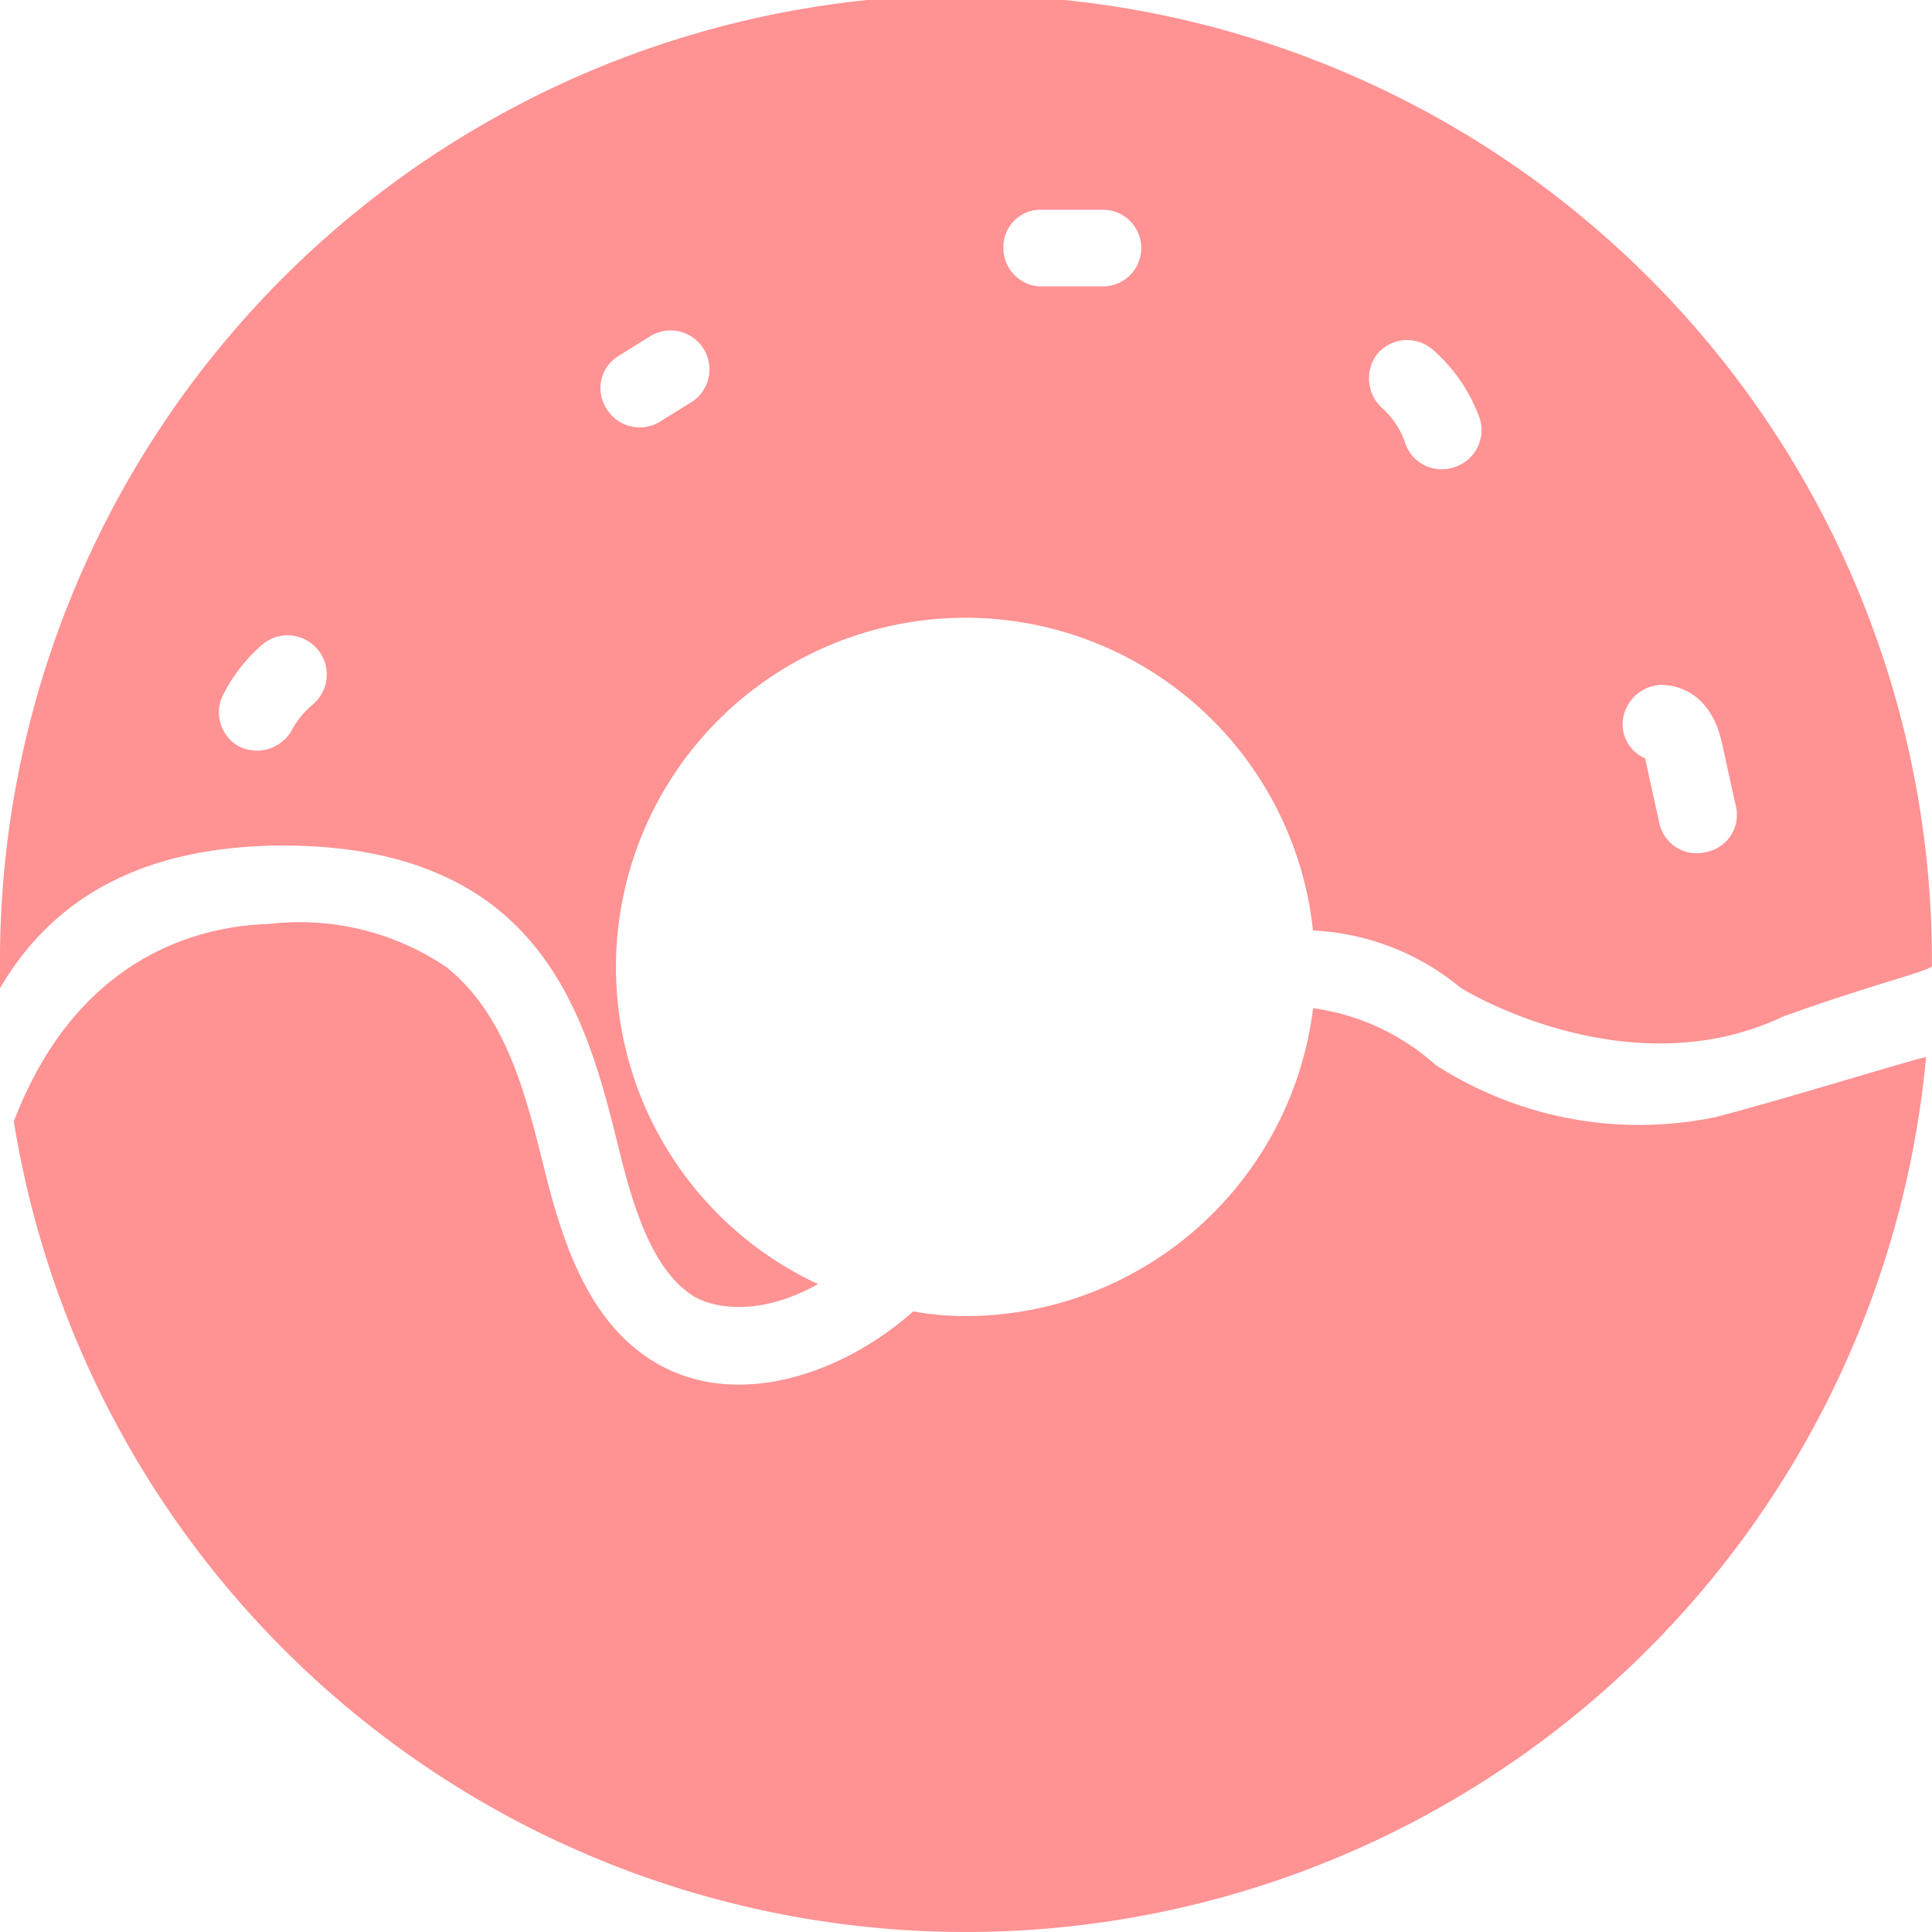 <svg id="doughnut" xmlns="http://www.w3.org/2000/svg" width="63.069" height="63.069" viewBox="0 0 63.069 63.069">
  <g id="Group_89" data-name="Group 89">
    <g id="Group_88" data-name="Group 88">
      <path id="Path_485" data-name="Path 485" d="M58.978,240.468a12.252,12.252,0,0,1-9.151-1.7,7.548,7.548,0,0,0-4-1.853,11.451,11.451,0,0,1-11.352,10.052,9.48,9.48,0,0,1-1.7-.154c-2.3,2.047-5.8,3.256-8.456,1.648-2.149-1.3-3-3.9-3.6-6.346-.6-2.407-1.249-5.007-3.2-6.551a8.551,8.551,0,0,0-5.753-1.4c-1.75.051-6.14.656-8.353,6.449a31.482,31.482,0,0,0,62.425-2.1C65.478,238.563,61.308,239.863,58.978,240.468Z" transform="translate(-2.962 -204.004)" fill="#ff9293"/>
      <path id="Path_486" data-name="Path 486" d="M8.7,27.609c3.321-.09,5.7.656,7.4,1.956,2.651,2.047,3.449,5.3,4.106,7.954.5,2.047,1.146,4,2.446,4.8.4.245,1.866.811,4.054-.4A11.408,11.408,0,1,1,42.861,30.376a8.148,8.148,0,0,1,4.8,1.853c.206.154,5.547,3.334,10.554.952,2.973-1.068,4.852-1.506,4.852-1.648A31.534,31.534,0,1,0,0,31.56v.7C2.227,28.445,5.946,27.712,8.7,27.609Zm45.513-5.251c.348,0,1.6.1,2,1.9l.45,2.047a1.231,1.231,0,0,1-.952,1.506,1.247,1.247,0,0,1-1.545-.952l-.45-2.047v-.051a1.217,1.217,0,0,1-.747-1.146A1.314,1.314,0,0,1,54.214,22.357Zm-9.254-10.8a1.27,1.27,0,0,1,1.8-.154,5.407,5.407,0,0,1,1.545,2.252,1.266,1.266,0,0,1-.85,1.6,1.253,1.253,0,0,1-1.6-.85,2.75,2.75,0,0,0-.7-1.055A1.308,1.308,0,0,1,44.959,11.558ZM34.006,6.848h2a1.249,1.249,0,0,1,0,2.5h-2A1.242,1.242,0,0,1,32.757,8.1,1.21,1.21,0,0,1,34.006,6.848Zm-13.8,4.762,1.055-.656A1.27,1.27,0,0,1,22.615,13.1l-1.055.656a1.264,1.264,0,0,1-1.75-.4A1.231,1.231,0,0,1,20.208,11.61ZM7.3,22.653a5.366,5.366,0,0,1,1.249-1.6,1.279,1.279,0,1,1,1.648,1.956,2.83,2.83,0,0,0-.656.8,1.308,1.308,0,0,1-1.75.553A1.269,1.269,0,0,1,7.3,22.653Z" fill="#ff9293"/>
    </g>
  </g>
</svg>
